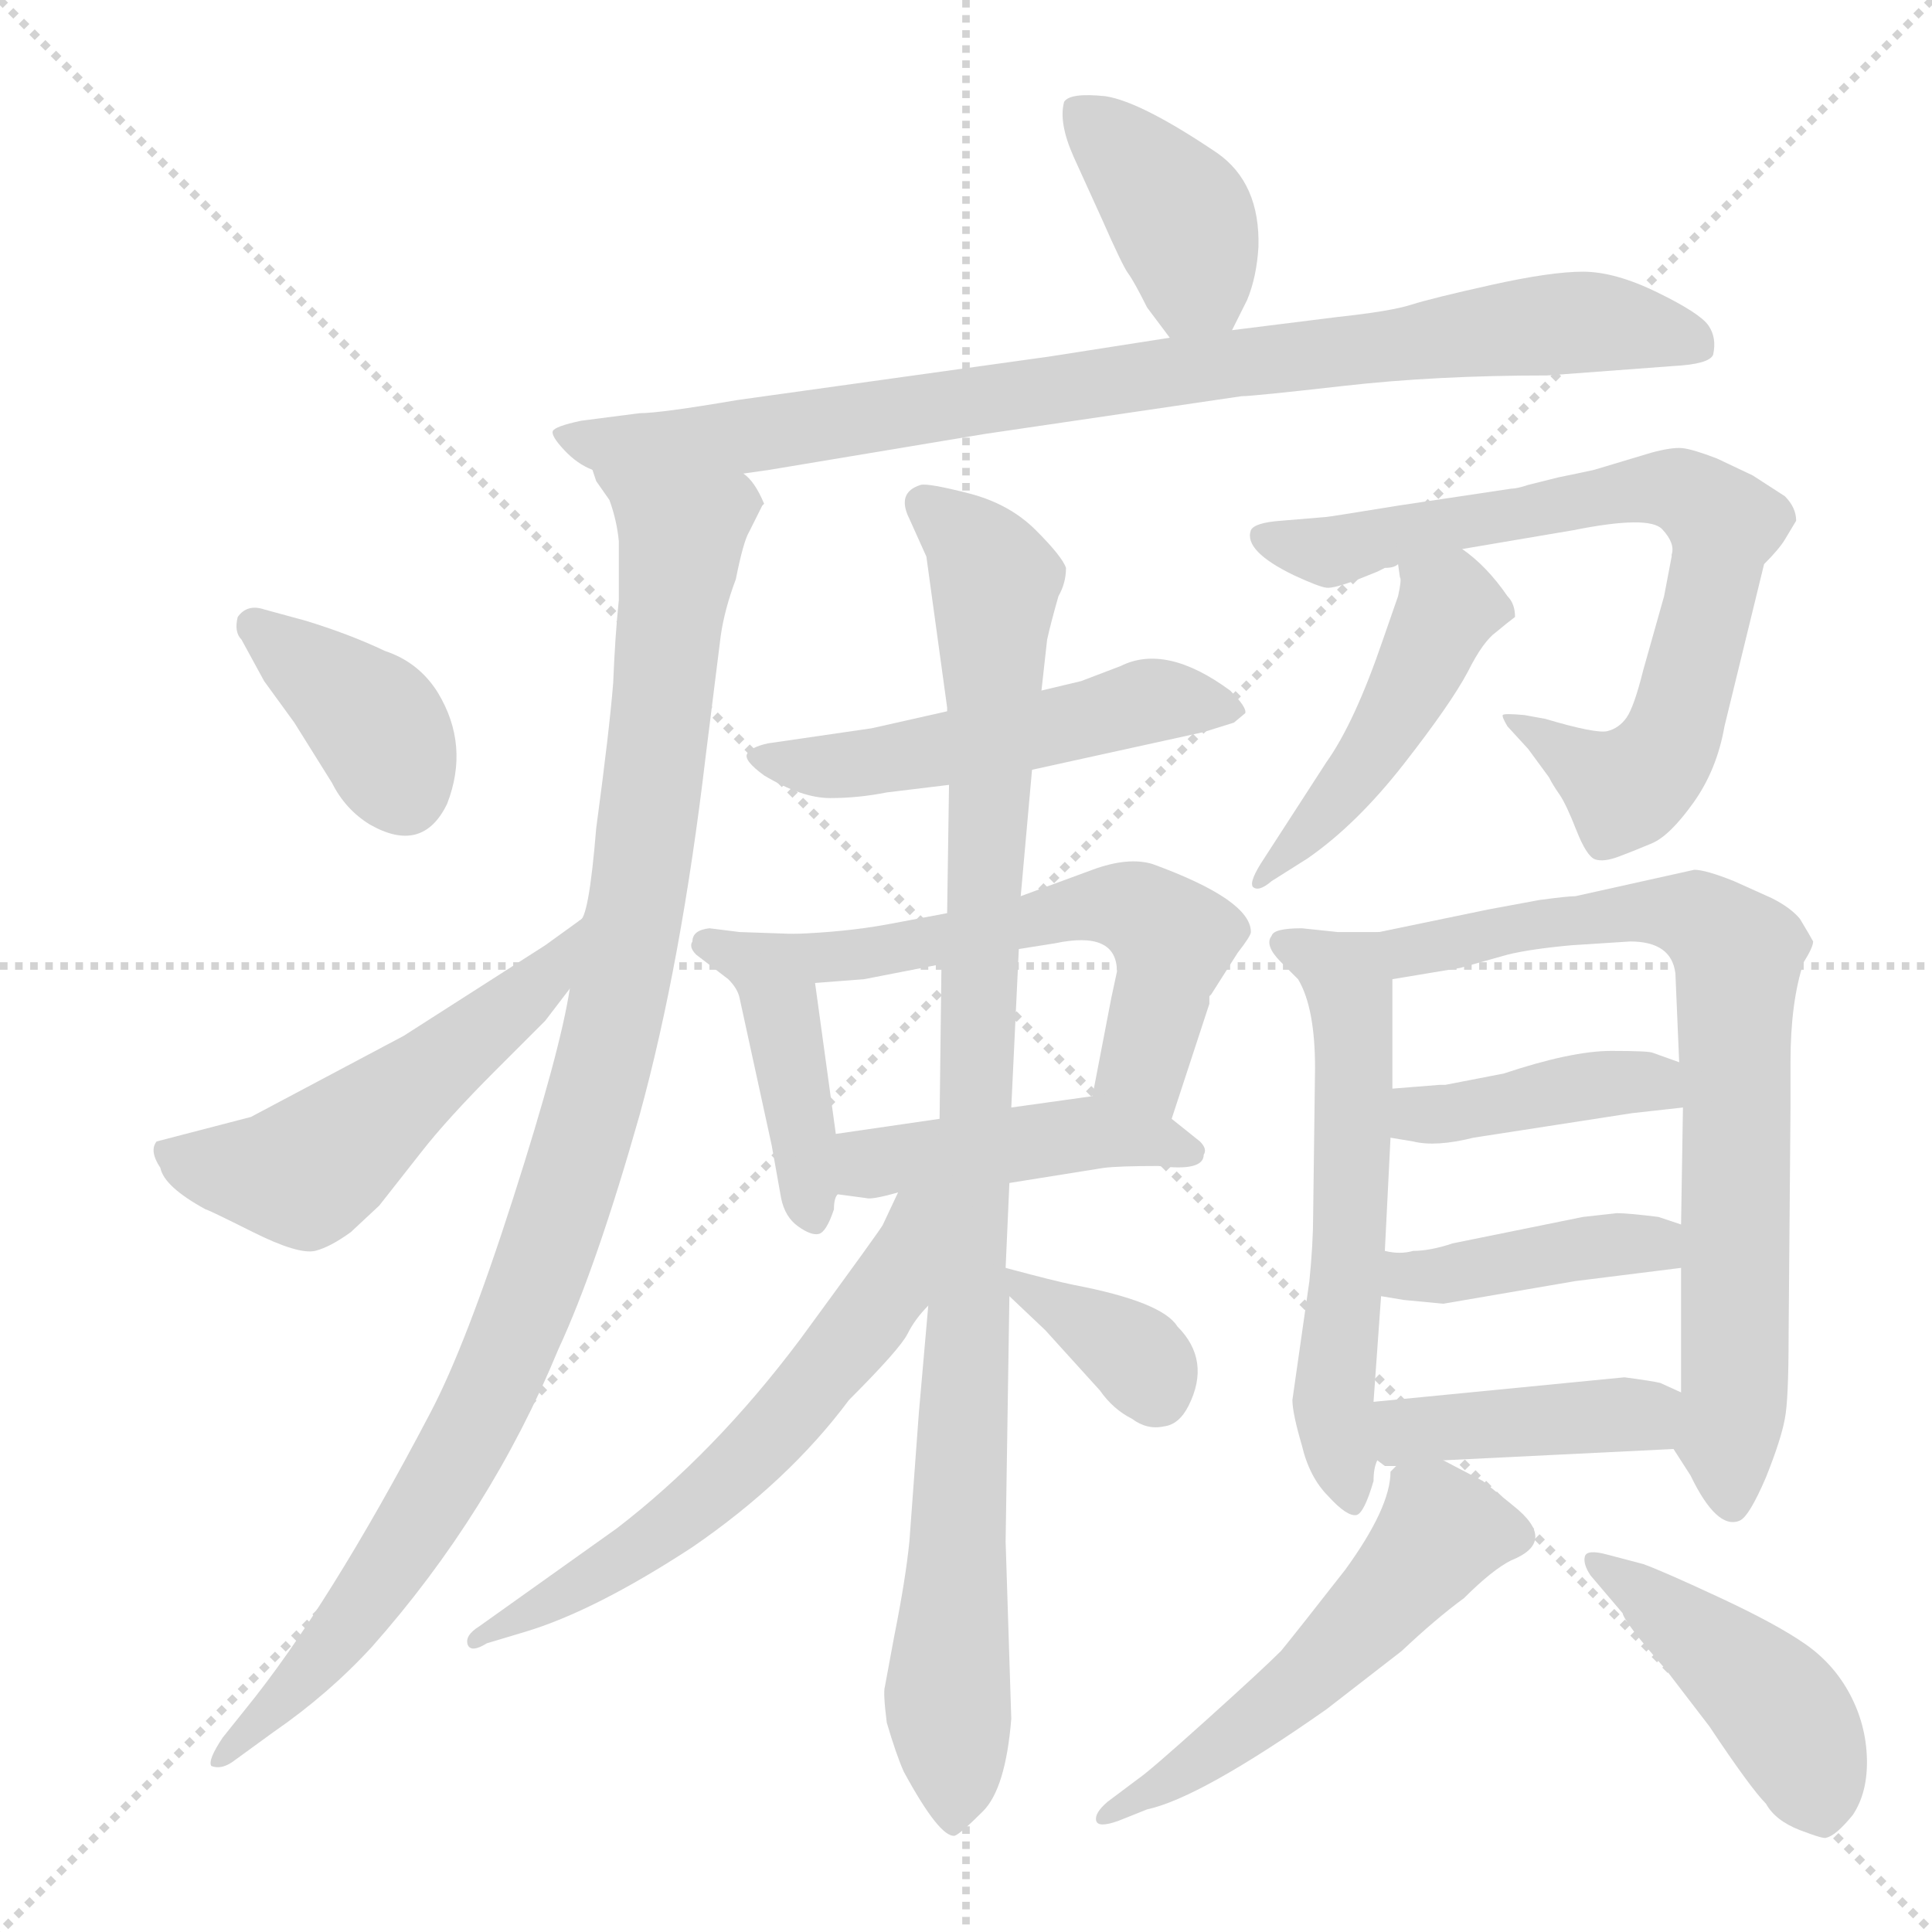 <svg xmlns="http://www.w3.org/2000/svg" version="1.1" viewBox="0 0 1024 1024">
  <g stroke="lightgray" stroke-dasharray="1,1" stroke-width="1" transform="scale(4, 4)">
    <line x1="0" y1="0" x2="256" y2="256" />
    <line x1="256" y1="0" x2="0" y2="256" />
    <line x1="128" y1="0" x2="128" y2="256" />
    <line x1="0" y1="128" x2="256" y2="128" />
  </g>
  <g transform="scale(1.0, -1.0) translate(0.0, -817.00)">
    <style type="text/css">
      
        @keyframes keyframes0 {
          from {
            stroke: blue;
            stroke-dashoffset: 390;
            stroke-width: 128;
          }
          56% {
            animation-timing-function: step-end;
            stroke: blue;
            stroke-dashoffset: 0;
            stroke-width: 128;
          }
          to {
            stroke: black;
            stroke-width: 1024;
          }
        }
        #make-me-a-hanzi-animation-0 {
          animation: keyframes0 0.567s both;
          animation-delay: 0s;
          animation-timing-function: linear;
        }
      
        @keyframes keyframes1 {
          from {
            stroke: blue;
            stroke-dashoffset: 859;
            stroke-width: 128;
          }
          74% {
            animation-timing-function: step-end;
            stroke: blue;
            stroke-dashoffset: 0;
            stroke-width: 128;
          }
          to {
            stroke: black;
            stroke-width: 1024;
          }
        }
        #make-me-a-hanzi-animation-1 {
          animation: keyframes1 0.949s both;
          animation-delay: 0.567s;
          animation-timing-function: linear;
        }
      
        @keyframes keyframes2 {
          from {
            stroke: blue;
            stroke-dashoffset: 1020;
            stroke-width: 128;
          }
          77% {
            animation-timing-function: step-end;
            stroke: blue;
            stroke-dashoffset: 0;
            stroke-width: 128;
          }
          to {
            stroke: black;
            stroke-width: 1024;
          }
        }
        #make-me-a-hanzi-animation-2 {
          animation: keyframes2 1.08s both;
          animation-delay: 1.516s;
          animation-timing-function: linear;
        }
      
        @keyframes keyframes3 {
          from {
            stroke: blue;
            stroke-dashoffset: 377;
            stroke-width: 128;
          }
          55% {
            animation-timing-function: step-end;
            stroke: blue;
            stroke-dashoffset: 0;
            stroke-width: 128;
          }
          to {
            stroke: black;
            stroke-width: 1024;
          }
        }
        #make-me-a-hanzi-animation-3 {
          animation: keyframes3 0.557s both;
          animation-delay: 2.597s;
          animation-timing-function: linear;
        }
      
        @keyframes keyframes4 {
          from {
            stroke: blue;
            stroke-dashoffset: 520;
            stroke-width: 128;
          }
          63% {
            animation-timing-function: step-end;
            stroke: blue;
            stroke-dashoffset: 0;
            stroke-width: 128;
          }
          to {
            stroke: black;
            stroke-width: 1024;
          }
        }
        #make-me-a-hanzi-animation-4 {
          animation: keyframes4 0.673s both;
          animation-delay: 3.153s;
          animation-timing-function: linear;
        }
      
        @keyframes keyframes5 {
          from {
            stroke: blue;
            stroke-dashoffset: 508;
            stroke-width: 128;
          }
          62% {
            animation-timing-function: step-end;
            stroke: blue;
            stroke-dashoffset: 0;
            stroke-width: 128;
          }
          to {
            stroke: black;
            stroke-width: 1024;
          }
        }
        #make-me-a-hanzi-animation-5 {
          animation: keyframes5 0.663s both;
          animation-delay: 3.826s;
          animation-timing-function: linear;
        }
      
        @keyframes keyframes6 {
          from {
            stroke: blue;
            stroke-dashoffset: 423;
            stroke-width: 128;
          }
          58% {
            animation-timing-function: step-end;
            stroke: blue;
            stroke-dashoffset: 0;
            stroke-width: 128;
          }
          to {
            stroke: black;
            stroke-width: 1024;
          }
        }
        #make-me-a-hanzi-animation-6 {
          animation: keyframes6 0.594s both;
          animation-delay: 4.49s;
          animation-timing-function: linear;
        }
      
        @keyframes keyframes7 {
          from {
            stroke: blue;
            stroke-dashoffset: 549;
            stroke-width: 128;
          }
          64% {
            animation-timing-function: step-end;
            stroke: blue;
            stroke-dashoffset: 0;
            stroke-width: 128;
          }
          to {
            stroke: black;
            stroke-width: 1024;
          }
        }
        #make-me-a-hanzi-animation-7 {
          animation: keyframes7 0.697s both;
          animation-delay: 5.084s;
          animation-timing-function: linear;
        }
      
        @keyframes keyframes8 {
          from {
            stroke: blue;
            stroke-dashoffset: 441;
            stroke-width: 128;
          }
          59% {
            animation-timing-function: step-end;
            stroke: blue;
            stroke-dashoffset: 0;
            stroke-width: 128;
          }
          to {
            stroke: black;
            stroke-width: 1024;
          }
        }
        #make-me-a-hanzi-animation-8 {
          animation: keyframes8 0.609s both;
          animation-delay: 5.781s;
          animation-timing-function: linear;
        }
      
        @keyframes keyframes9 {
          from {
            stroke: blue;
            stroke-dashoffset: 970;
            stroke-width: 128;
          }
          76% {
            animation-timing-function: step-end;
            stroke: blue;
            stroke-dashoffset: 0;
            stroke-width: 128;
          }
          to {
            stroke: black;
            stroke-width: 1024;
          }
        }
        #make-me-a-hanzi-animation-9 {
          animation: keyframes9 1.039s both;
          animation-delay: 6.39s;
          animation-timing-function: linear;
        }
      
        @keyframes keyframes10 {
          from {
            stroke: blue;
            stroke-dashoffset: 595;
            stroke-width: 128;
          }
          66% {
            animation-timing-function: step-end;
            stroke: blue;
            stroke-dashoffset: 0;
            stroke-width: 128;
          }
          to {
            stroke: black;
            stroke-width: 1024;
          }
        }
        #make-me-a-hanzi-animation-10 {
          animation: keyframes10 0.734s both;
          animation-delay: 7.429s;
          animation-timing-function: linear;
        }
      
        @keyframes keyframes11 {
          from {
            stroke: blue;
            stroke-dashoffset: 353;
            stroke-width: 128;
          }
          53% {
            animation-timing-function: step-end;
            stroke: blue;
            stroke-dashoffset: 0;
            stroke-width: 128;
          }
          to {
            stroke: black;
            stroke-width: 1024;
          }
        }
        #make-me-a-hanzi-animation-11 {
          animation: keyframes11 0.537s both;
          animation-delay: 8.163s;
          animation-timing-function: linear;
        }
      
        @keyframes keyframes12 {
          from {
            stroke: blue;
            stroke-dashoffset: 734;
            stroke-width: 128;
          }
          70% {
            animation-timing-function: step-end;
            stroke: blue;
            stroke-dashoffset: 0;
            stroke-width: 128;
          }
          to {
            stroke: black;
            stroke-width: 1024;
          }
        }
        #make-me-a-hanzi-animation-12 {
          animation: keyframes12 0.847s both;
          animation-delay: 8.701s;
          animation-timing-function: linear;
        }
      
        @keyframes keyframes13 {
          from {
            stroke: blue;
            stroke-dashoffset: 462;
            stroke-width: 128;
          }
          60% {
            animation-timing-function: step-end;
            stroke: blue;
            stroke-dashoffset: 0;
            stroke-width: 128;
          }
          to {
            stroke: black;
            stroke-width: 1024;
          }
        }
        #make-me-a-hanzi-animation-13 {
          animation: keyframes13 0.626s both;
          animation-delay: 9.548s;
          animation-timing-function: linear;
        }
      
        @keyframes keyframes14 {
          from {
            stroke: blue;
            stroke-dashoffset: 573;
            stroke-width: 128;
          }
          65% {
            animation-timing-function: step-end;
            stroke: blue;
            stroke-dashoffset: 0;
            stroke-width: 128;
          }
          to {
            stroke: black;
            stroke-width: 1024;
          }
        }
        #make-me-a-hanzi-animation-14 {
          animation: keyframes14 0.716s both;
          animation-delay: 10.174s;
          animation-timing-function: linear;
        }
      
        @keyframes keyframes15 {
          from {
            stroke: blue;
            stroke-dashoffset: 741;
            stroke-width: 128;
          }
          71% {
            animation-timing-function: step-end;
            stroke: blue;
            stroke-dashoffset: 0;
            stroke-width: 128;
          }
          to {
            stroke: black;
            stroke-width: 1024;
          }
        }
        #make-me-a-hanzi-animation-15 {
          animation: keyframes15 0.853s both;
          animation-delay: 10.89s;
          animation-timing-function: linear;
        }
      
        @keyframes keyframes16 {
          from {
            stroke: blue;
            stroke-dashoffset: 404;
            stroke-width: 128;
          }
          57% {
            animation-timing-function: step-end;
            stroke: blue;
            stroke-dashoffset: 0;
            stroke-width: 128;
          }
          to {
            stroke: black;
            stroke-width: 1024;
          }
        }
        #make-me-a-hanzi-animation-16 {
          animation: keyframes16 0.579s both;
          animation-delay: 11.743s;
          animation-timing-function: linear;
        }
      
        @keyframes keyframes17 {
          from {
            stroke: blue;
            stroke-dashoffset: 407;
            stroke-width: 128;
          }
          57% {
            animation-timing-function: step-end;
            stroke: blue;
            stroke-dashoffset: 0;
            stroke-width: 128;
          }
          to {
            stroke: black;
            stroke-width: 1024;
          }
        }
        #make-me-a-hanzi-animation-17 {
          animation: keyframes17 0.581s both;
          animation-delay: 12.322s;
          animation-timing-function: linear;
        }
      
        @keyframes keyframes18 {
          from {
            stroke: blue;
            stroke-dashoffset: 407;
            stroke-width: 128;
          }
          57% {
            animation-timing-function: step-end;
            stroke: blue;
            stroke-dashoffset: 0;
            stroke-width: 128;
          }
          to {
            stroke: black;
            stroke-width: 1024;
          }
        }
        #make-me-a-hanzi-animation-18 {
          animation: keyframes18 0.581s both;
          animation-delay: 12.903s;
          animation-timing-function: linear;
        }
      
        @keyframes keyframes19 {
          from {
            stroke: blue;
            stroke-dashoffset: 525;
            stroke-width: 128;
          }
          63% {
            animation-timing-function: step-end;
            stroke: blue;
            stroke-dashoffset: 0;
            stroke-width: 128;
          }
          to {
            stroke: black;
            stroke-width: 1024;
          }
        }
        #make-me-a-hanzi-animation-19 {
          animation: keyframes19 0.677s both;
          animation-delay: 13.485s;
          animation-timing-function: linear;
        }
      
        @keyframes keyframes20 {
          from {
            stroke: blue;
            stroke-dashoffset: 440;
            stroke-width: 128;
          }
          59% {
            animation-timing-function: step-end;
            stroke: blue;
            stroke-dashoffset: 0;
            stroke-width: 128;
          }
          to {
            stroke: black;
            stroke-width: 1024;
          }
        }
        #make-me-a-hanzi-animation-20 {
          animation: keyframes20 0.608s both;
          animation-delay: 14.162s;
          animation-timing-function: linear;
        }
      
    </style>
    
      <path d="M 653 642 L 661 658 Q 666 670 667 686 Q 668 720 645 736 Q 605 763 586 766 Q 567 768 564 763 Q 561 752 569 734 L 584 701 Q 595 676 598 672 Q 601 668 608 654 L 620 638 C 638 614 640 615 653 642 Z" fill="lightgray" />
    
      <path d="M 394 566 L 408 568 L 522 587 L 658 607 Q 664 607 712.5 612.5 Q 761 618 820 618 L 887 623 Q 906 624 908 629 Q 910 638 905.5 644.5 Q 901 651 878.5 662 Q 856 673 839 673 Q 822 673 790.5 666 Q 759 659 748 655.5 Q 737 652 709 649 L 653 642 L 620 638 L 556 628 L 391 605 Q 350 598 339 598 L 308 594 Q 294 591 293 588.5 Q 292 586 299 578.5 Q 306 571 314 568 L 394 566 Z" fill="lightgray" />
    
      <path d="M 314 568 L 316 562 L 323 552 Q 327 541 328 530 L 328 499 Q 326 480 325 455 Q 323 430 316 378 Q 312 329 307 329 C 299 301 308 322 302 293 Q 297 260 272 182 Q 247 104 228 68 Q 174 -35 130 -89 L 118 -104 Q 110 -116 112 -119 Q 117 -121 123 -117 L 145 -101 Q 174 -81 197 -56 Q 260 15 296 102 Q 316 145 339 226 Q 361 306 374 416 L 382 480 Q 384 494 390 510 Q 394 530 397 535 Q 399 539 404 549 L 405 550 Q 400 562 394 566 C 382 593 300 595 314 568 Z" fill="lightgray" />
    
      <path d="M 140 494 Q 131 497 126 490 Q 124 482 128 478 L 140 456 L 156 434 L 176 402 Q 183 388 196 380 Q 224 364 237 391 Q 249 422 232 450 Q 222 466 204 472 Q 185 481 162 488 L 140 494 Z" fill="lightgray" />
    
      <path d="M 307 329 L 289 316 L 214 268 L 133 225 L 83 212 Q 79 207 85 198 Q 87 188 109 176 Q 110 176 134 164 Q 158 152 167 154 Q 175 156 186 164 L 201 178 L 223 206 Q 237 224 263 250 L 289 276 L 302 293 C 320 317 331 347 307 329 Z" fill="lightgray" />
    
      <path d="M 547 409 L 638 429 L 654 434 L 660 439 Q 661 442 652 451 Q 618 476 594 464 L 573 456 L 552 451 L 502 440 L 462 431 L 407 423 Q 398 421 396 417.5 Q 394 414 405 406 Q 425 394 440 394 Q 455 394 470 397 L 503 401 L 547 409 Z" fill="lightgray" />
    
      <path d="M 421 322 L 392 323 L 376 325 Q 367 324 367 318 Q 365 315 369 311 L 386 298 Q 391 293 392 288 L 409 210 L 414 182 Q 416 172 423 167 Q 430 162 434 163 Q 438 164 442 176 Q 442 182 444 184 C 446 191 446 191 443 216 L 432 296 C 428 322 428 322 421 322 Z" fill="lightgray" />
    
      <path d="M 621 224 L 641 285 L 641 289 L 642 290 L 656 312 Q 663 321 663 323 Q 663 340 611 359 Q 598 363 579 356 L 541 342 L 502 333 L 470 327 Q 448 323 421 322 C 391 321 402 294 432 296 L 458 298 L 499 306 L 540 314 L 559 317 Q 592 324 592 302 L 589 288 L 579 236 C 573 207 612 195 621 224 Z" fill="lightgray" />
    
      <path d="M 638 205 Q 640 208 636 212 L 621 224 C 602 239 602 239 579 236 L 536 230 L 498 224 L 443 216 C 413 212 414 188 444 184 L 459 182 Q 462 181 476 185 L 535 190 L 585 198 Q 593 199 614 199 Q 638 196 638 205 Z" fill="lightgray" />
    
      <path d="M 541 342 L 547 409 L 552 451 L 555 478 Q 557 487 561 501 Q 565 508 565 516 Q 563 522 549 536 Q 535 550 513.5 555.5 Q 492 561 488 560 Q 475 556 482 542 L 491 522 L 502 442 L 502 440 L 503 401 L 502 333 L 499 306 L 498 224 L 492 125 L 487 68 L 482 0 Q 480 -20 474 -50 L 469 -77 Q 468 -80 470 -96 Q 475 -113 479 -122 Q 498 -157 506 -156 Q 509 -155 521 -143 Q 533 -131 536 -94 L 533 0 L 535 130 L 533 145 L 535 190 L 536 230 L 540 314 L 541 342 Z" fill="lightgray" />
    
      <path d="M 476 185 L 468 168 Q 468 167 424 107 Q 379 47 327 7 L 254 -45 Q 246 -50 248 -55 Q 250 -59 258 -54 L 278 -48 Q 315 -37 367 -3 Q 418 32 450 75 Q 477 102 481 110 Q 485 118 492 125 C 548 191 489 212 476 185 Z" fill="lightgray" />
    
      <path d="M 535 130 L 554 112 L 583 80 Q 590 70 600 65 Q 608 59 617 61 Q 625 62 630 72 Q 642 96 624 114 Q 616 127 569 136 Q 559 138 533 145 C 514 150 514 150 535 130 Z" fill="lightgray" />
    
      <path d="M 882 501 L 871 462 Q 866 442 862 436.5 Q 858 431 852 429.5 Q 846 428 819 436 L 808 438 Q 797 439 796.5 438 Q 796 437 799 432 L 810 420 L 821 405 Q 823 401 826.5 396 Q 830 391 835.5 377 Q 841 363 845.5 361.5 Q 850 360 858 363 Q 866 366 875.5 370 Q 885 374 897.5 391.5 Q 910 409 914 432 L 935 518 Q 943 526 946 531 L 952 541 Q 952 548 946 554 Q 932 563 929 565 L 910 574 Q 897 579 891.5 579.5 Q 886 580 875 577 L 845 568 Q 836 566 826 564 L 810 560 Q 804 558 801 558 L 741 549 Q 704 543 703 543 L 679 541 Q 665 540 663 536 Q 659 525 686 512 Q 699 506 703 505.5 Q 707 505 720 510 L 730 514 L 734 516 Q 739 516 741 518 L 775 526 L 834 536 Q 874 544 881 536.5 Q 888 529 886 523 L 886 522 L 882 501 Z" fill="lightgray" />
    
      <path d="M 741 518 L 742 511 Q 743 510 741 501 L 733 478 Q 718 434 703 413 L 670 362 Q 662 350 664 347 Q 667 344 674 350 L 693 362 Q 719 380 744 412 Q 769 444 778 461 Q 786 477 793 482 Q 799 487 803 490 Q 803 497 799 501 Q 788 517 775 526 C 751 544 737 548 741 518 Z" fill="lightgray" />
    
      <path d="M 685 75 Q 685 68 690 51 Q 694 34 704 24 Q 714 13 719 14 Q 723 15 728 32 Q 728 39 730 43 L 728 74 L 732 130 L 734 154 L 737 214 L 738 240 L 738 298 C 738 323 738 323 731 323 L 709 323 L 690 325 Q 675 325 674 321 Q 670 316 679 307 L 688 298 Q 697 283 697 251 L 696 173 Q 696 158 694 138 L 685 75 Z" fill="lightgray" />
    
      <path d="M 887 49 L 896 35 Q 910 6 922 11 Q 927 13 936 34 Q 944 54 946 65 Q 948 75 948 109 L 949 230 L 949 254 Q 949 286 956 307 Q 961 315 961 318 Q 960 320 954 330 Q 949 336 939 341 L 919 350 Q 904 356 898 356 L 835 342 Q 831 342 816 340 L 789 335 L 731 323 C 702 317 708 293 738 298 L 774 304 L 799 311 Q 811 314 833 316 L 864 318 Q 886 318 888 301 L 890 254 L 892 230 L 891 168 L 891 145 L 891 79 C 891 49 883 55 887 49 Z" fill="lightgray" />
    
      <path d="M 737 214 L 749 212 Q 761 209 781 214 L 865 227 L 892 230 C 922 233 918 244 890 254 L 876 259 Q 874 260 854 260 Q 833 260 797 248 L 766 242 L 763 242 L 738 240 C 708 238 707 219 737 214 Z" fill="lightgray" />
    
      <path d="M 732 130 L 744 128 L 765 126 L 835 138 L 891 145 C 921 149 919 159 891 168 L 879 172 Q 863 174 857 174 L 839 172 L 770 158 Q 758 154 749 154 Q 742 152 734 154 C 704 159 702 135 732 130 Z" fill="lightgray" />
    
      <path d="M 730 43 L 734 40 L 740 40 L 765 43 L 887 49 C 917 50 918 67 891 79 L 880 84 Q 876 85 861 87 L 728 74 C 698 71 705 59 730 43 Z" fill="lightgray" />
    
      <path d="M 740 40 L 737 37 Q 737 18 713 -15 Q 688 -47 679 -58 Q 669 -68 639 -95 Q 609 -122 603 -126 L 587 -138 Q 580 -144 581 -148 Q 582 -152 593 -148 L 608 -142 Q 636 -136 703 -89 L 743 -58 Q 761 -41 776 -30 Q 791 -15 801 -10 Q 826 0 802 19 L 786 32 L 765 43 C 746 53 746 53 740 40 Z" fill="lightgray" />
    
      <path d="M 852 -7 Q 841 -4 840 -8 Q 839 -12 843 -18 L 860 -38 Q 861 -43 883 -68 L 906 -98 Q 928 -131 936 -139 Q 941 -148 954 -153 Q 967 -158 968 -157 Q 973 -156 982 -145 Q 990 -133 989.5 -115 Q 989 -97 980.5 -81 Q 972 -65 957 -54.5 Q 942 -44 912 -30 Q 882 -16 871 -12 L 852 -7 Z" fill="lightgray" />
    
    
      <clipPath id="make-me-a-hanzi-clip-0">
        <path d="M 653 642 L 661 658 Q 666 670 667 686 Q 668 720 645 736 Q 605 763 586 766 Q 567 768 564 763 Q 561 752 569 734 L 584 701 Q 595 676 598 672 Q 601 668 608 654 L 620 638 C 638 614 640 615 653 642 Z" />
      </clipPath>
      <path clip-path="url(#make-me-a-hanzi-clip-0)" d="M 571 756 L 628 698 L 634 669 L 624 648" fill="none" id="make-me-a-hanzi-animation-0" stroke-dasharray="262 524" stroke-linecap="round" />
    
      <clipPath id="make-me-a-hanzi-clip-1">
        <path d="M 394 566 L 408 568 L 522 587 L 658 607 Q 664 607 712.5 612.5 Q 761 618 820 618 L 887 623 Q 906 624 908 629 Q 910 638 905.5 644.5 Q 901 651 878.5 662 Q 856 673 839 673 Q 822 673 790.5 666 Q 759 659 748 655.5 Q 737 652 709 649 L 653 642 L 620 638 L 556 628 L 391 605 Q 350 598 339 598 L 308 594 Q 294 591 293 588.5 Q 292 586 299 578.5 Q 306 571 314 568 L 394 566 Z" />
      </clipPath>
      <path clip-path="url(#make-me-a-hanzi-clip-1)" d="M 302 587 L 321 581 L 398 586 L 803 644 L 851 646 L 899 636" fill="none" id="make-me-a-hanzi-animation-1" stroke-dasharray="731 1462" stroke-linecap="round" />
    
      <clipPath id="make-me-a-hanzi-clip-2">
        <path d="M 314 568 L 316 562 L 323 552 Q 327 541 328 530 L 328 499 Q 326 480 325 455 Q 323 430 316 378 Q 312 329 307 329 C 299 301 308 322 302 293 Q 297 260 272 182 Q 247 104 228 68 Q 174 -35 130 -89 L 118 -104 Q 110 -116 112 -119 Q 117 -121 123 -117 L 145 -101 Q 174 -81 197 -56 Q 260 15 296 102 Q 316 145 339 226 Q 361 306 374 416 L 382 480 Q 384 494 390 510 Q 394 530 397 535 Q 399 539 404 549 L 405 550 Q 400 562 394 566 C 382 593 300 595 314 568 Z" />
      </clipPath>
      <path clip-path="url(#make-me-a-hanzi-clip-2)" d="M 321 567 L 361 534 L 336 330 L 298 176 L 265 90 L 231 24 L 164 -69 L 117 -117" fill="none" id="make-me-a-hanzi-animation-2" stroke-dasharray="892 1784" stroke-linecap="round" />
    
      <clipPath id="make-me-a-hanzi-clip-3">
        <path d="M 140 494 Q 131 497 126 490 Q 124 482 128 478 L 140 456 L 156 434 L 176 402 Q 183 388 196 380 Q 224 364 237 391 Q 249 422 232 450 Q 222 466 204 472 Q 185 481 162 488 L 140 494 Z" />
      </clipPath>
      <path clip-path="url(#make-me-a-hanzi-clip-3)" d="M 135 485 L 196 437 L 214 398" fill="none" id="make-me-a-hanzi-animation-3" stroke-dasharray="249 498" stroke-linecap="round" />
    
      <clipPath id="make-me-a-hanzi-clip-4">
        <path d="M 307 329 L 289 316 L 214 268 L 133 225 L 83 212 Q 79 207 85 198 Q 87 188 109 176 Q 110 176 134 164 Q 158 152 167 154 Q 175 156 186 164 L 201 178 L 223 206 Q 237 224 263 250 L 289 276 L 302 293 C 320 317 331 347 307 329 Z" />
      </clipPath>
      <path clip-path="url(#make-me-a-hanzi-clip-4)" d="M 91 206 L 114 197 L 163 196 L 273 284 L 304 323" fill="none" id="make-me-a-hanzi-animation-4" stroke-dasharray="392 784" stroke-linecap="round" />
    
      <clipPath id="make-me-a-hanzi-clip-5">
        <path d="M 547 409 L 638 429 L 654 434 L 660 439 Q 661 442 652 451 Q 618 476 594 464 L 573 456 L 552 451 L 502 440 L 462 431 L 407 423 Q 398 421 396 417.5 Q 394 414 405 406 Q 425 394 440 394 Q 455 394 470 397 L 503 401 L 547 409 Z" />
      </clipPath>
      <path clip-path="url(#make-me-a-hanzi-clip-5)" d="M 404 415 L 437 410 L 606 445 L 652 442" fill="none" id="make-me-a-hanzi-animation-5" stroke-dasharray="380 760" stroke-linecap="round" />
    
      <clipPath id="make-me-a-hanzi-clip-6">
        <path d="M 421 322 L 392 323 L 376 325 Q 367 324 367 318 Q 365 315 369 311 L 386 298 Q 391 293 392 288 L 409 210 L 414 182 Q 416 172 423 167 Q 430 162 434 163 Q 438 164 442 176 Q 442 182 444 184 C 446 191 446 191 443 216 L 432 296 C 428 322 428 322 421 322 Z" />
      </clipPath>
      <path clip-path="url(#make-me-a-hanzi-clip-6)" d="M 375 317 L 399 308 L 411 295 L 432 173" fill="none" id="make-me-a-hanzi-animation-6" stroke-dasharray="295 590" stroke-linecap="round" />
    
      <clipPath id="make-me-a-hanzi-clip-7">
        <path d="M 621 224 L 641 285 L 641 289 L 642 290 L 656 312 Q 663 321 663 323 Q 663 340 611 359 Q 598 363 579 356 L 541 342 L 502 333 L 470 327 Q 448 323 421 322 C 391 321 402 294 432 296 L 458 298 L 499 306 L 540 314 L 559 317 Q 592 324 592 302 L 589 288 L 579 236 C 573 207 612 195 621 224 Z" />
      </clipPath>
      <path clip-path="url(#make-me-a-hanzi-clip-7)" d="M 428 317 L 462 311 L 579 337 L 602 335 L 621 318 L 606 251 L 616 232" fill="none" id="make-me-a-hanzi-animation-7" stroke-dasharray="421 842" stroke-linecap="round" />
    
      <clipPath id="make-me-a-hanzi-clip-8">
        <path d="M 638 205 Q 640 208 636 212 L 621 224 C 602 239 602 239 579 236 L 536 230 L 498 224 L 443 216 C 413 212 414 188 444 184 L 459 182 Q 462 181 476 185 L 535 190 L 585 198 Q 593 199 614 199 Q 638 196 638 205 Z" />
      </clipPath>
      <path clip-path="url(#make-me-a-hanzi-clip-8)" d="M 451 211 L 461 201 L 581 217 L 630 207" fill="none" id="make-me-a-hanzi-animation-8" stroke-dasharray="313 626" stroke-linecap="round" />
    
      <clipPath id="make-me-a-hanzi-clip-9">
        <path d="M 541 342 L 547 409 L 552 451 L 555 478 Q 557 487 561 501 Q 565 508 565 516 Q 563 522 549 536 Q 535 550 513.5 555.5 Q 492 561 488 560 Q 475 556 482 542 L 491 522 L 502 442 L 502 440 L 503 401 L 502 333 L 499 306 L 498 224 L 492 125 L 487 68 L 482 0 Q 480 -20 474 -50 L 469 -77 Q 468 -80 470 -96 Q 475 -113 479 -122 Q 498 -157 506 -156 Q 509 -155 521 -143 Q 533 -131 536 -94 L 533 0 L 535 130 L 533 145 L 535 190 L 536 230 L 540 314 L 541 342 Z" />
      </clipPath>
      <path clip-path="url(#make-me-a-hanzi-clip-9)" d="M 490 549 L 513 532 L 527 509 L 502 -76 L 505 -149" fill="none" id="make-me-a-hanzi-animation-9" stroke-dasharray="842 1684" stroke-linecap="round" />
    
      <clipPath id="make-me-a-hanzi-clip-10">
        <path d="M 476 185 L 468 168 Q 468 167 424 107 Q 379 47 327 7 L 254 -45 Q 246 -50 248 -55 Q 250 -59 258 -54 L 278 -48 Q 315 -37 367 -3 Q 418 32 450 75 Q 477 102 481 110 Q 485 118 492 125 C 548 191 489 212 476 185 Z" />
      </clipPath>
      <path clip-path="url(#make-me-a-hanzi-clip-10)" d="M 491 179 L 460 119 L 386 33 L 325 -13 L 253 -51" fill="none" id="make-me-a-hanzi-animation-10" stroke-dasharray="467 934" stroke-linecap="round" />
    
      <clipPath id="make-me-a-hanzi-clip-11">
        <path d="M 535 130 L 554 112 L 583 80 Q 590 70 600 65 Q 608 59 617 61 Q 625 62 630 72 Q 642 96 624 114 Q 616 127 569 136 Q 559 138 533 145 C 514 150 514 150 535 130 Z" />
      </clipPath>
      <path clip-path="url(#make-me-a-hanzi-clip-11)" d="M 540 138 L 602 98 L 613 78" fill="none" id="make-me-a-hanzi-animation-11" stroke-dasharray="225 450" stroke-linecap="round" />
    
      <clipPath id="make-me-a-hanzi-clip-12">
        <path d="M 882 501 L 871 462 Q 866 442 862 436.5 Q 858 431 852 429.5 Q 846 428 819 436 L 808 438 Q 797 439 796.5 438 Q 796 437 799 432 L 810 420 L 821 405 Q 823 401 826.5 396 Q 830 391 835.5 377 Q 841 363 845.5 361.5 Q 850 360 858 363 Q 866 366 875.5 370 Q 885 374 897.5 391.5 Q 910 409 914 432 L 935 518 Q 943 526 946 531 L 952 541 Q 952 548 946 554 Q 932 563 929 565 L 910 574 Q 897 579 891.5 579.5 Q 886 580 875 577 L 845 568 Q 836 566 826 564 L 810 560 Q 804 558 801 558 L 741 549 Q 704 543 703 543 L 679 541 Q 665 540 663 536 Q 659 525 686 512 Q 699 506 703 505.5 Q 707 505 720 510 L 730 514 L 734 516 Q 739 516 741 518 L 775 526 L 834 536 Q 874 544 881 536.5 Q 888 529 886 523 L 886 522 L 882 501 Z" />
      </clipPath>
      <path clip-path="url(#make-me-a-hanzi-clip-12)" d="M 669 533 L 704 524 L 733 534 L 872 558 L 904 549 L 912 539 L 907 502 L 888 430 L 869 403 L 861 399 L 802 437" fill="none" id="make-me-a-hanzi-animation-12" stroke-dasharray="606 1212" stroke-linecap="round" />
    
      <clipPath id="make-me-a-hanzi-clip-13">
        <path d="M 741 518 L 742 511 Q 743 510 741 501 L 733 478 Q 718 434 703 413 L 670 362 Q 662 350 664 347 Q 667 344 674 350 L 693 362 Q 719 380 744 412 Q 769 444 778 461 Q 786 477 793 482 Q 799 487 803 490 Q 803 497 799 501 Q 788 517 775 526 C 751 544 737 548 741 518 Z" />
      </clipPath>
      <path clip-path="url(#make-me-a-hanzi-clip-13)" d="M 748 515 L 768 496 L 761 480 L 718 404 L 669 349" fill="none" id="make-me-a-hanzi-animation-13" stroke-dasharray="334 668" stroke-linecap="round" />
    
      <clipPath id="make-me-a-hanzi-clip-14">
        <path d="M 685 75 Q 685 68 690 51 Q 694 34 704 24 Q 714 13 719 14 Q 723 15 728 32 Q 728 39 730 43 L 728 74 L 732 130 L 734 154 L 737 214 L 738 240 L 738 298 C 738 323 738 323 731 323 L 709 323 L 690 325 Q 675 325 674 321 Q 670 316 679 307 L 688 298 Q 697 283 697 251 L 696 173 Q 696 158 694 138 L 685 75 Z" />
      </clipPath>
      <path clip-path="url(#make-me-a-hanzi-clip-14)" d="M 681 316 L 703 307 L 716 291 L 716 162 L 706 73 L 717 20" fill="none" id="make-me-a-hanzi-animation-14" stroke-dasharray="445 890" stroke-linecap="round" />
    
      <clipPath id="make-me-a-hanzi-clip-15">
        <path d="M 887 49 L 896 35 Q 910 6 922 11 Q 927 13 936 34 Q 944 54 946 65 Q 948 75 948 109 L 949 230 L 949 254 Q 949 286 956 307 Q 961 315 961 318 Q 960 320 954 330 Q 949 336 939 341 L 919 350 Q 904 356 898 356 L 835 342 Q 831 342 816 340 L 789 335 L 731 323 C 702 317 708 293 738 298 L 774 304 L 799 311 Q 811 314 833 316 L 864 318 Q 886 318 888 301 L 890 254 L 892 230 L 891 168 L 891 145 L 891 79 C 891 49 883 55 887 49 Z" />
      </clipPath>
      <path clip-path="url(#make-me-a-hanzi-clip-15)" d="M 739 319 L 747 313 L 870 334 L 898 332 L 921 310 L 918 20" fill="none" id="make-me-a-hanzi-animation-15" stroke-dasharray="613 1226" stroke-linecap="round" />
    
      <clipPath id="make-me-a-hanzi-clip-16">
        <path d="M 737 214 L 749 212 Q 761 209 781 214 L 865 227 L 892 230 C 922 233 918 244 890 254 L 876 259 Q 874 260 854 260 Q 833 260 797 248 L 766 242 L 763 242 L 738 240 C 708 238 707 219 737 214 Z" />
      </clipPath>
      <path clip-path="url(#make-me-a-hanzi-clip-16)" d="M 744 220 L 752 226 L 849 243 L 876 244 L 885 235" fill="none" id="make-me-a-hanzi-animation-16" stroke-dasharray="276 552" stroke-linecap="round" />
    
      <clipPath id="make-me-a-hanzi-clip-17">
        <path d="M 732 130 L 744 128 L 765 126 L 835 138 L 891 145 C 921 149 919 159 891 168 L 879 172 Q 863 174 857 174 L 839 172 L 770 158 Q 758 154 749 154 Q 742 152 734 154 C 704 159 702 135 732 130 Z" />
      </clipPath>
      <path clip-path="url(#make-me-a-hanzi-clip-17)" d="M 739 135 L 746 141 L 860 158 L 877 158 L 883 151" fill="none" id="make-me-a-hanzi-animation-17" stroke-dasharray="279 558" stroke-linecap="round" />
    
      <clipPath id="make-me-a-hanzi-clip-18">
        <path d="M 730 43 L 734 40 L 740 40 L 765 43 L 887 49 C 917 50 918 67 891 79 L 880 84 Q 876 85 861 87 L 728 74 C 698 71 705 59 730 43 Z" />
      </clipPath>
      <path clip-path="url(#make-me-a-hanzi-clip-18)" d="M 737 48 L 752 60 L 855 68 L 871 67 L 879 58" fill="none" id="make-me-a-hanzi-animation-18" stroke-dasharray="279 558" stroke-linecap="round" />
    
      <clipPath id="make-me-a-hanzi-clip-19">
        <path d="M 740 40 L 737 37 Q 737 18 713 -15 Q 688 -47 679 -58 Q 669 -68 639 -95 Q 609 -122 603 -126 L 587 -138 Q 580 -144 581 -148 Q 582 -152 593 -148 L 608 -142 Q 636 -136 703 -89 L 743 -58 Q 761 -41 776 -30 Q 791 -15 801 -10 Q 826 0 802 19 L 786 32 L 765 43 C 746 53 746 53 740 40 Z" />
      </clipPath>
      <path clip-path="url(#make-me-a-hanzi-clip-19)" d="M 799 5 L 764 5 L 668 -94 L 587 -145" fill="none" id="make-me-a-hanzi-animation-19" stroke-dasharray="397 794" stroke-linecap="round" />
    
      <clipPath id="make-me-a-hanzi-clip-20">
        <path d="M 852 -7 Q 841 -4 840 -8 Q 839 -12 843 -18 L 860 -38 Q 861 -43 883 -68 L 906 -98 Q 928 -131 936 -139 Q 941 -148 954 -153 Q 967 -158 968 -157 Q 973 -156 982 -145 Q 990 -133 989.5 -115 Q 989 -97 980.5 -81 Q 972 -65 957 -54.5 Q 942 -44 912 -30 Q 882 -16 871 -12 L 852 -7 Z" />
      </clipPath>
      <path clip-path="url(#make-me-a-hanzi-clip-20)" d="M 846 -12 L 944 -90 L 960 -120 L 964 -144" fill="none" id="make-me-a-hanzi-animation-20" stroke-dasharray="312 624" stroke-linecap="round" />
    
  </g>
</svg>